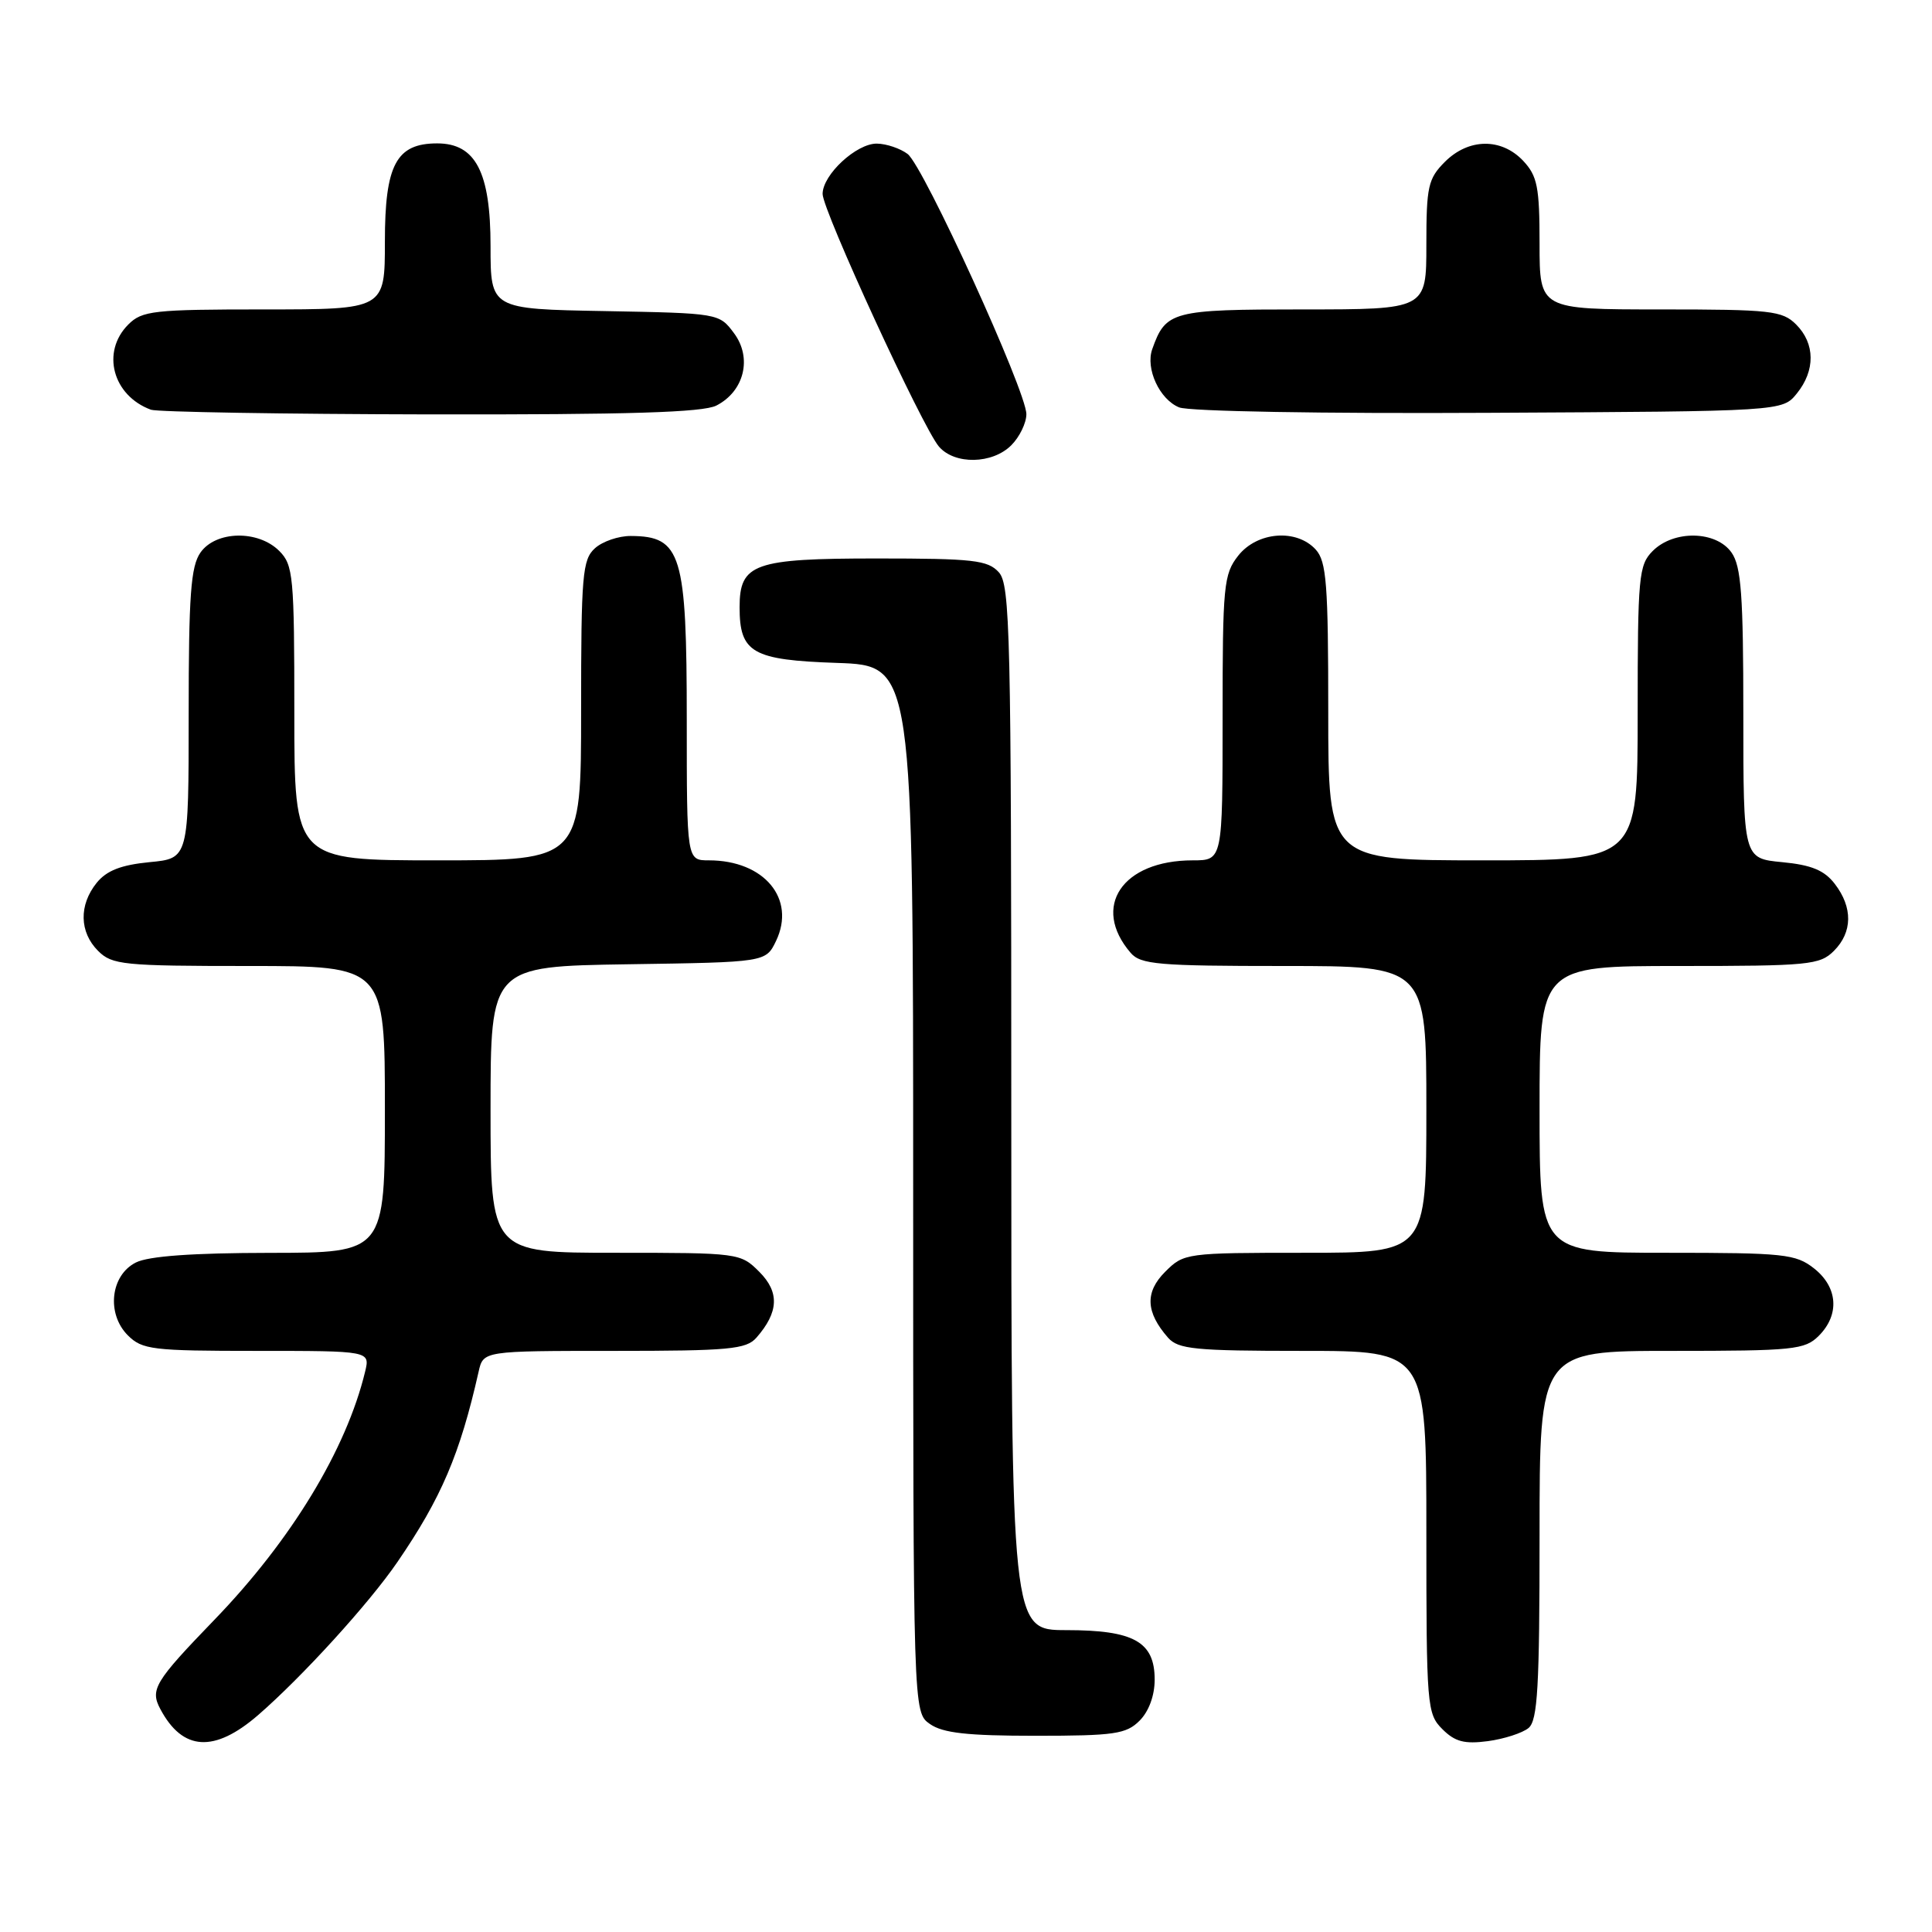 <?xml version="1.0" encoding="UTF-8" standalone="no"?>
<!DOCTYPE svg PUBLIC "-//W3C//DTD SVG 1.1//EN" "http://www.w3.org/Graphics/SVG/1.1/DTD/svg11.dtd" >
<svg xmlns="http://www.w3.org/2000/svg" xmlns:xlink="http://www.w3.org/1999/xlink" version="1.1" viewBox="0 0 256 256">
 <g >
 <path fill="currentColor"
d=" M 34.21 227.25 C 40.05 222.18 48.89 212.48 52.65 206.99 C 58.48 198.49 60.95 192.69 63.42 181.75 C 64.04 179.00 64.04 179.00 81.36 179.00 C 96.61 179.00 98.87 178.79 100.23 177.25 C 103.19 173.87 103.31 171.22 100.61 168.52 C 98.12 166.03 97.89 166.00 81.55 166.00 C 65.00 166.00 65.00 166.00 65.00 147.02 C 65.00 128.05 65.00 128.05 83.24 127.77 C 101.47 127.50 101.47 127.50 102.83 124.68 C 105.50 119.09 101.26 114.00 93.93 114.00 C 91.00 114.00 91.00 114.00 91.00 95.43 C 91.00 73.38 90.29 71.05 83.58 71.02 C 81.97 71.01 79.83 71.74 78.83 72.65 C 77.17 74.15 77.00 76.20 77.00 94.15 C 77.00 114.00 77.00 114.00 58.00 114.00 C 39.00 114.00 39.00 114.00 39.00 94.50 C 39.00 76.33 38.86 74.86 37.00 73.00 C 34.20 70.20 28.59 70.32 26.56 73.22 C 25.28 75.05 25.00 78.88 25.00 94.60 C 25.00 113.75 25.00 113.75 19.81 114.24 C 16.04 114.61 14.13 115.35 12.81 116.98 C 10.44 119.92 10.51 123.51 13.00 126.00 C 14.85 127.85 16.33 128.00 33.00 128.00 C 51.00 128.00 51.00 128.00 51.00 147.00 C 51.00 166.00 51.00 166.00 35.75 166.01 C 25.52 166.02 19.68 166.44 18.00 167.29 C 14.64 168.98 14.08 174.08 16.94 176.94 C 18.84 178.84 20.19 179.00 34.02 179.00 C 49.04 179.00 49.04 179.00 48.38 181.75 C 45.89 192.07 38.58 204.11 28.40 214.64 C 20.48 222.84 19.86 223.87 21.25 226.47 C 24.21 232.03 28.40 232.28 34.21 227.25 Z  M 202.54 228.97 C 203.75 227.96 204.00 223.54 204.00 203.38 C 204.00 179.00 204.00 179.00 221.50 179.00 C 237.67 179.00 239.15 178.85 241.00 177.00 C 243.79 174.21 243.53 170.56 240.37 168.07 C 237.94 166.16 236.41 166.00 220.87 166.00 C 204.00 166.00 204.00 166.00 204.00 147.00 C 204.00 128.00 204.00 128.00 222.50 128.00 C 239.67 128.00 241.14 127.86 243.00 126.00 C 245.48 123.52 245.52 120.24 243.12 117.12 C 241.74 115.32 240.03 114.61 236.15 114.24 C 231.00 113.75 231.00 113.75 231.00 94.60 C 231.00 78.88 230.72 75.05 229.44 73.22 C 227.41 70.32 221.80 70.20 219.00 73.00 C 217.14 74.86 217.00 76.33 217.00 94.50 C 217.00 114.00 217.00 114.00 196.50 114.00 C 176.00 114.00 176.00 114.00 176.00 94.33 C 176.00 77.43 175.77 74.40 174.35 72.83 C 171.81 70.03 166.59 70.44 164.07 73.63 C 162.14 76.09 162.00 77.56 162.00 95.13 C 162.00 114.00 162.00 114.00 158.05 114.00 C 148.70 114.00 144.57 120.15 149.81 126.25 C 151.14 127.80 153.45 128.00 170.15 128.00 C 189.00 128.00 189.00 128.00 189.00 147.00 C 189.00 166.00 189.00 166.00 172.95 166.00 C 157.14 166.00 156.87 166.04 154.39 168.52 C 151.69 171.22 151.81 173.87 154.77 177.25 C 156.12 178.78 158.34 179.00 172.65 179.00 C 189.00 179.00 189.00 179.00 189.00 203.00 C 189.00 226.11 189.08 227.08 191.12 229.12 C 192.79 230.79 194.04 231.12 197.16 230.71 C 199.31 230.42 201.74 229.63 202.54 228.97 Z  M 151.00 228.00 C 152.23 226.77 153.00 224.67 153.00 222.56 C 153.00 217.54 150.25 216.00 141.28 216.00 C 134.00 216.00 134.00 216.00 134.00 146.83 C 134.00 83.87 133.85 77.49 132.35 75.83 C 130.89 74.22 128.97 74.00 116.17 74.00 C 99.90 74.00 98.00 74.68 98.00 80.46 C 98.00 86.50 99.68 87.46 110.92 87.84 C 121.00 88.19 121.00 88.19 121.00 157.54 C 121.00 226.89 121.00 226.89 123.22 228.44 C 124.93 229.64 128.18 230.00 137.22 230.00 C 147.67 230.00 149.23 229.77 151.00 228.00 Z  M 134.00 59.00 C 135.10 57.90 136.00 56.04 136.00 54.88 C 136.00 51.85 122.38 22.00 120.26 20.40 C 119.29 19.67 117.47 19.05 116.20 19.03 C 113.49 18.99 109.00 23.15 109.00 25.70 C 109.01 27.90 122.23 56.62 124.41 59.17 C 126.49 61.60 131.49 61.51 134.00 59.00 Z  M 94.92 53.74 C 98.62 51.85 99.70 47.42 97.26 44.15 C 95.30 41.51 95.22 41.50 80.14 41.22 C 65.00 40.95 65.00 40.95 65.00 32.61 C 65.00 22.80 63.02 19.00 57.93 19.00 C 52.51 19.00 51.00 21.83 51.00 32.00 C 51.00 41.00 51.00 41.00 35.00 41.00 C 20.33 41.00 18.83 41.17 17.00 43.00 C 13.38 46.62 14.92 52.42 20.00 54.29 C 20.82 54.59 37.48 54.87 57.00 54.91 C 83.31 54.95 93.13 54.65 94.92 53.74 Z  M 238.09 52.14 C 240.56 49.09 240.52 45.52 238.00 43.00 C 236.17 41.17 234.67 41.00 220.00 41.00 C 204.00 41.00 204.00 41.00 204.00 32.31 C 204.00 24.77 203.71 23.32 201.83 21.31 C 198.94 18.25 194.60 18.30 191.45 21.45 C 189.23 23.68 189.00 24.71 189.00 32.45 C 189.00 41.00 189.00 41.00 172.65 41.00 C 155.30 41.00 154.47 41.22 152.68 46.26 C 151.76 48.84 153.64 52.92 156.24 53.98 C 157.52 54.51 175.24 54.82 197.34 54.70 C 236.18 54.50 236.18 54.50 238.09 52.14 Z "/>
</g>
</svg>
